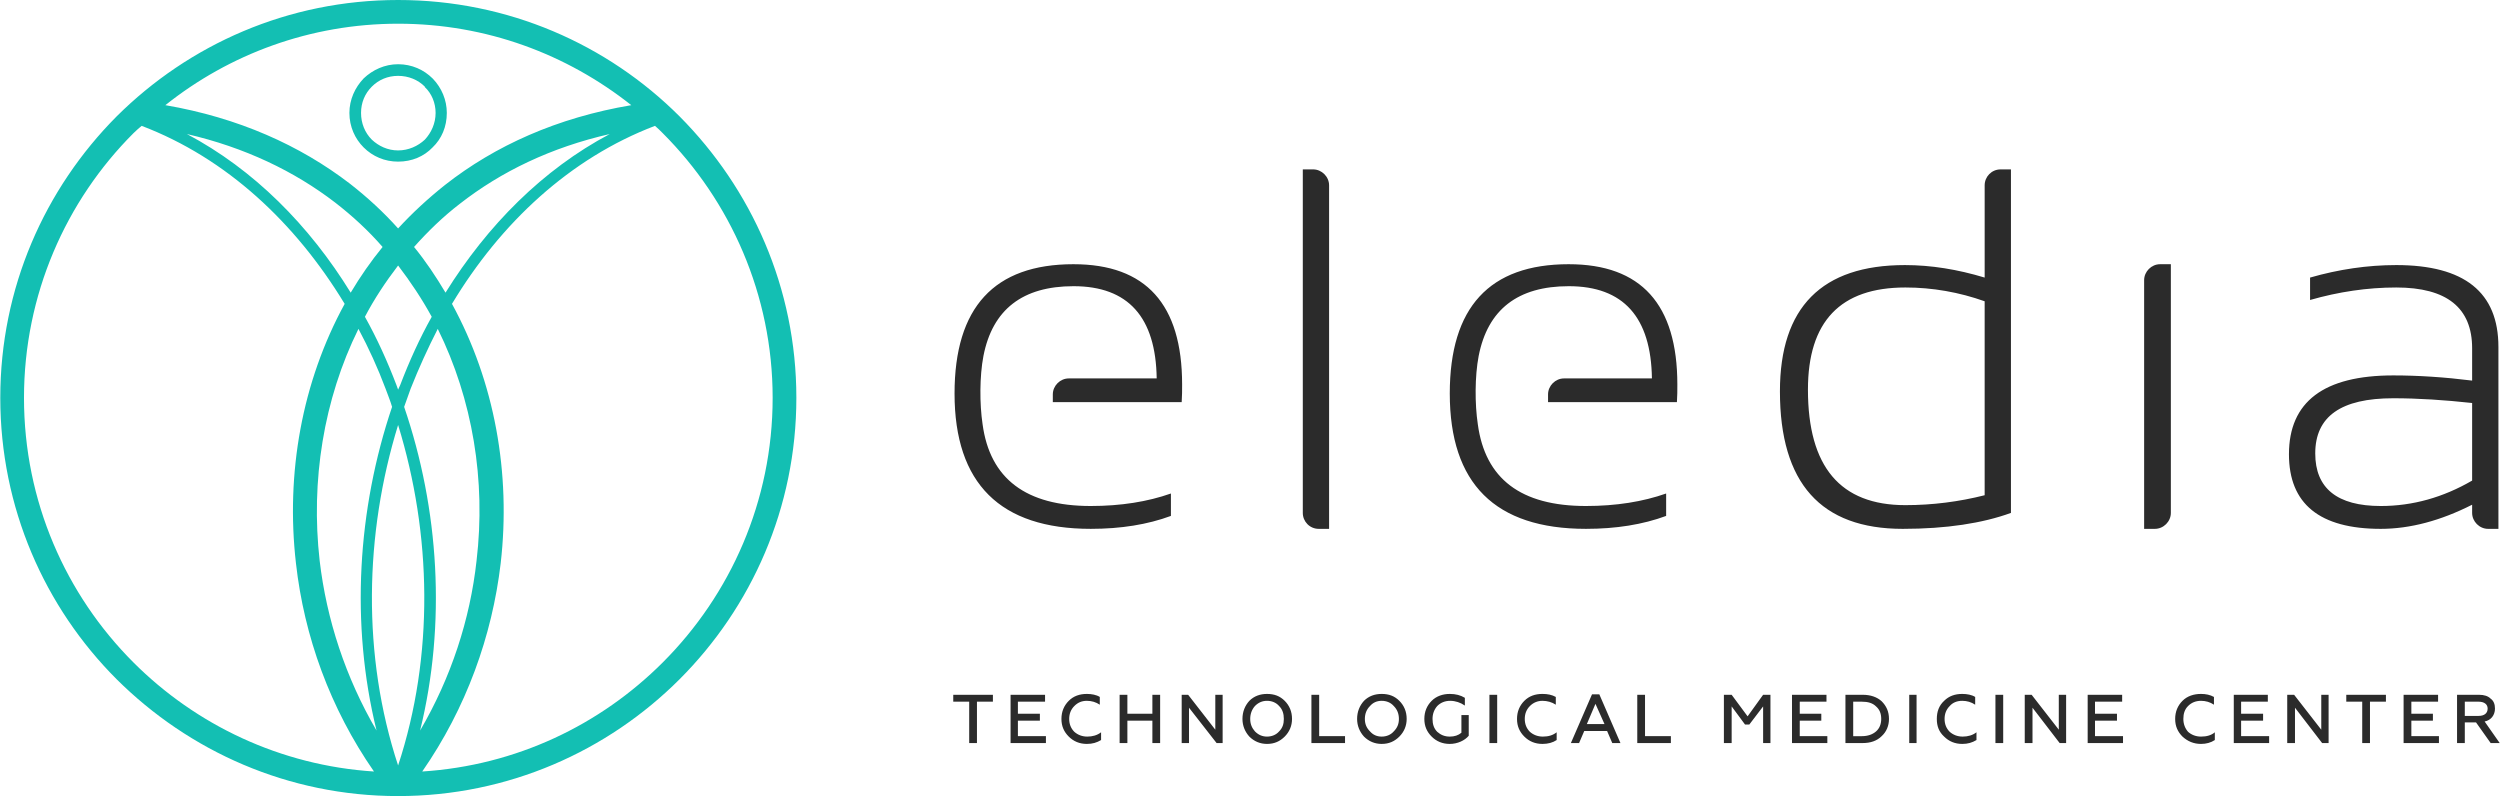 <?xml version="1.0" encoding="UTF-8"?>
<!DOCTYPE svg PUBLIC "-//W3C//DTD SVG 1.1//EN" "http://www.w3.org/Graphics/SVG/1.1/DTD/svg11.dtd">
<!-- Creator: CorelDRAW X6 -->
<svg xmlns="http://www.w3.org/2000/svg" xml:space="preserve" width="66.473mm" height="21.167mm" version="1.1" style="shape-rendering:geometricPrecision; text-rendering:geometricPrecision; image-rendering:optimizeQuality; fill-rule:evenodd; clip-rule:evenodd"
viewBox="0 0 5799 1847"
 xmlns:xlink="http://www.w3.org/1999/xlink">
 <defs>
  <style type="text/css">
   <![CDATA[
    .fil0 {fill:#13BFB3;fill-rule:nonzero}
    .fil1 {fill:#2B2B2B;fill-rule:nonzero}
   ]]>
  </style>
 </defs>
 <g id="Слой_x0020_1">
  <g id="_709658128">
   <path class="fil0" d="M923 0c255,0 486,103 653,270 167,168 271,398 271,653 0,255 -104,486 -271,653 -167,167 -398,271 -653,271 -255,0 -485,-104 -653,-271 -167,-167 -270,-398 -270,-653 0,-255 103,-485 270,-653 168,-167 398,-270 653,-270zm51 1695c72,-123 116,-258 131,-394 22,-186 -9,-374 -90,-538 -23,45 -44,91 -63,139 -5,14 -10,28 -15,42 81,237 98,503 37,751zm27 -960c-23,-42 -49,-81 -78,-119 -29,38 -55,77 -77,119 28,50 52,103 73,158l4 11 5 -11c21,-55 45,-108 73,-158zm-114 -162c-33,-38 -70,-72 -110,-103 -95,-73 -210,-128 -344,-159 155,82 284,212 380,368 22,-37 47,-73 74,-106zm-504 -329c169,29 312,93 428,182 41,32 78,66 112,104 33,-36 70,-70 109,-101 116,-91 260,-156 432,-185 -149,-118 -336,-189 -541,-189 -204,0 -392,71 -540,189zm577 329c27,33 51,69 73,106 97,-156 226,-286 381,-368 -136,31 -252,87 -348,162 -39,30 -74,64 -106,100zm88 132c99,181 137,393 113,602 -20,169 -80,336 -182,483 218,-14 413,-108 558,-253 157,-157 255,-374 255,-614 0,-239 -98,-457 -255,-614 -6,-6 -12,-12 -18,-17 -197,75 -358,225 -471,413zm-175 990c-61,-248 -44,-514 36,-751 -4,-14 -10,-28 -15,-42 -18,-48 -39,-94 -63,-139 -81,164 -111,353 -90,538 16,136 60,271 132,394zm50 -709c-78,253 -84,535 0,790 84,-255 78,-537 0,-790zm-124 -281c-114,-188 -274,-338 -471,-413 -6,5 -13,11 -19,17 -157,157 -254,375 -254,614 0,240 97,457 254,614 145,145 341,239 558,253 -102,-147 -162,-314 -181,-483 -24,-209 14,-421 113,-602zm124 -556c32,0 60,13 80,33l1 1c20,21 32,49 32,79 0,32 -12,60 -33,80 -20,21 -48,33 -80,33 -31,0 -59,-12 -80,-33l0 0c-20,-20 -33,-48 -33,-80 0,-31 13,-59 33,-80l0 0 0 0 0 0c21,-20 49,-33 80,-33zm62 52c-16,-16 -38,-25 -62,-25 -24,0 -45,9 -61,25l0 0c-16,16 -25,37 -25,61 0,24 9,46 25,62l0 0 0 0c16,15 37,25 61,25 24,0 46,-10 62,-25 15,-16 25,-38 25,-62 0,-23 -9,-45 -25,-60l0 -1z"/>
   <g>
    <path class="fil1" d="M4604 699c-59,-21 -121,-32 -184,-32 -151,0 -226,79 -226,237 0,179 75,268 226,268 63,0 125,-8 184,-23l0 -450zm1192 430l0 -324c0,-127 -79,-190 -237,-190 -67,0 -134,10 -200,29l0 52c66,-19 133,-29 200,-29 117,0 176,47 176,141l0 75c-64,-8 -126,-12 -183,-12 -161,0 -242,61 -242,183 0,115 71,173 213,173 68,0 139,-19 212,-56l0 19c0,20 17,37 37,37l24 0 0 -98 0 0zm-273 45c-101,0 -152,-41 -152,-122 0,-86 60,-128 181,-128 57,0 119,4 183,11l0 63 0 117c-67,39 -138,59 -212,59zm-2501 -781l0 797c0,20 16,37 37,37l24 0 0 -797c0,-20 -17,-37 -37,-37l-24 0zm2014 220l0 577c0,20 -17,37 -37,37l-25 0 0 -577c0,-20 17,-37 37,-37l25 0zm-1397 0c168,0 252,93 252,279 0,13 0,27 -1,41l-299 0 0 -18c0,-20 17,-37 37,-37l204 0c-2,-142 -66,-214 -193,-214 -118,0 -188,54 -209,162 -9,47 -9,111 -2,158 17,127 100,190 251,190 70,0 132,-10 186,-29l0 52c-54,20 -116,30 -186,30 -211,0 -316,-105 -316,-314 0,-200 92,-300 276,-300zm-1149 0c168,0 252,93 252,279 0,13 0,27 -1,41l-299 0 0 -18c0,-20 17,-37 37,-37l204 0c-2,-142 -66,-214 -193,-214 -118,0 -188,54 -209,162 -9,47 -9,111 -2,158 17,127 101,190 251,190 70,0 132,-10 186,-29l0 52c-54,20 -116,30 -186,30 -210,0 -316,-105 -316,-314 0,-200 92,-300 276,-300zm2175 -220l0 55 0 688 0 54c-66,24 -150,37 -251,37 -190,0 -285,-106 -285,-319 0,-195 97,-293 290,-293 61,0 122,10 185,29l0 -214c0,-20 16,-37 37,-37l24 0z"/>
    <path class="fil1" d="M2211 1628l37 0 0 96 18 0 0 -96 37 0 0 -16 -92 0 0 16zm215 96l0 -16 -65 0 0 -36 51 0 0 -16 -51 0 0 -28 63 0 0 -16 -80 0 0 112 82 0zm95 2c13,0 23,-3 33,-9l0 -18c-9,7 -20,10 -32,10 -12,0 -22,-4 -30,-11 -8,-8 -12,-18 -12,-30 0,-12 4,-22 12,-30 8,-8 17,-12 29,-12 11,0 21,3 30,9l0 -18c-8,-5 -19,-7 -30,-7 -17,0 -31,5 -42,16 -11,11 -17,25 -17,42 0,17 6,30 17,41 11,11 25,17 42,17zm94 -2l0 -52 58 0 0 52 18 0 0 -112 -18 0 0 44 -58 0 0 -44 -18 0 0 112 18 0zm143 0l0 -82 64 82 14 0 0 -112 -17 0 0 81 -63 -81 -15 0 0 112 17 0zm153 -27c-7,-8 -11,-17 -11,-29 0,-12 4,-22 11,-30 8,-8 17,-12 28,-12 11,0 21,4 28,12 8,8 11,18 11,30 0,12 -3,21 -11,29 -7,8 -17,12 -28,12 -11,0 -20,-4 -28,-12zm69 12c11,-11 17,-25 17,-41 0,-17 -6,-31 -17,-42 -11,-11 -24,-16 -41,-16 -16,0 -30,5 -41,16 -10,11 -16,25 -16,42 0,16 6,30 16,41 11,11 25,17 41,17 17,0 30,-6 41,-17zm140 15l0 -16 -60 0 0 -96 -18 0 0 112 78 0zm58 -27c-8,-8 -12,-17 -12,-29 0,-12 4,-22 12,-30 7,-8 16,-12 27,-12 11,0 21,4 28,12 8,8 12,18 12,30 0,12 -4,21 -12,29 -7,8 -17,12 -28,12 -11,0 -20,-4 -27,-12zm68 12c11,-11 17,-25 17,-41 0,-17 -6,-31 -17,-42 -11,-11 -24,-16 -41,-16 -16,0 -30,5 -41,16 -10,11 -16,25 -16,42 0,16 6,30 16,41 11,11 25,17 41,17 17,0 30,-6 41,-17zm117 17c18,0 35,-8 44,-19l0 -48 -17 0 0 41c-7,6 -16,9 -27,9 -12,0 -21,-4 -29,-11 -8,-8 -11,-18 -11,-30 0,-12 4,-22 11,-30 8,-8 18,-12 30,-12 12,0 24,4 34,11l0 -18c-10,-6 -21,-9 -35,-9 -16,0 -31,5 -42,16 -11,11 -17,25 -17,42 0,17 6,30 17,41 11,11 25,17 42,17zm110 -2l0 -112 -18 0 0 112 18 0zm105 2c13,0 24,-3 33,-9l0 -18c-9,7 -19,10 -32,10 -12,0 -22,-4 -30,-11 -8,-8 -12,-18 -12,-30 0,-12 4,-22 12,-30 8,-8 18,-12 29,-12 11,0 22,3 31,9l0 -18c-9,-5 -19,-7 -31,-7 -17,0 -31,5 -42,16 -11,11 -17,25 -17,42 0,17 6,30 17,41 11,11 25,17 42,17zm85 -2l12 -28 53 0 12 28 19 0 -49 -113 -17 0 -49 113 19 0zm38 -91l21 47 -41 0 20 -47zm175 91l0 -16 -60 0 0 -96 -18 0 0 112 78 0zm141 0l0 -85 31 42 10 0 32 -42 0 85 17 0 0 -112 -17 0 -36 50 -37 -50 -18 0 0 112 18 0zm222 0l0 -16 -64 0 0 -36 50 0 0 -16 -50 0 0 -28 62 0 0 -16 -80 0 0 112 82 0zm82 0c18,0 33,-5 44,-16 11,-10 17,-24 17,-40 0,-17 -6,-30 -17,-41 -11,-10 -26,-15 -44,-15l-40 0 0 112 40 0zm-22 -96l20 0c14,0 25,3 33,11 8,7 12,16 12,29 0,12 -4,22 -12,29 -8,7 -19,11 -33,11l-20 0 0 -80zm147 96l0 -112 -17 0 0 112 17 0zm106 2c13,0 23,-3 33,-9l0 -18c-9,7 -20,10 -32,10 -12,0 -22,-4 -30,-11 -8,-8 -12,-18 -12,-30 0,-12 4,-22 12,-30 7,-8 17,-12 29,-12 11,0 21,3 30,9l0 -18c-8,-5 -19,-7 -30,-7 -17,0 -31,5 -42,16 -12,11 -17,25 -17,42 0,17 5,30 17,41 11,11 25,17 42,17zm95 -2l0 -112 -18 0 0 112 18 0zm68 0l0 -82 63 82 15 0 0 -112 -17 0 0 81 -63 -81 -16 0 0 112 18 0zm210 0l0 -16 -65 0 0 -36 51 0 0 -16 -51 0 0 -28 63 0 0 -16 -80 0 0 112 82 0zm181 2c12,0 23,-3 32,-9l0 -18c-8,7 -19,10 -32,10 -12,0 -22,-4 -30,-11 -7,-8 -11,-18 -11,-30 0,-12 3,-22 11,-30 8,-8 18,-12 30,-12 11,0 21,3 30,9l0 -18c-9,-5 -19,-7 -30,-7 -17,0 -32,5 -43,16 -11,11 -17,25 -17,42 0,17 6,30 17,41 12,11 26,17 43,17zm158 -2l0 -16 -65 0 0 -36 51 0 0 -16 -51 0 0 -28 62 0 0 -16 -79 0 0 112 82 0zm60 0l0 -82 63 82 15 0 0 -112 -17 0 0 81 -63 -81 -16 0 0 112 18 0zm119 -96l37 0 0 96 18 0 0 -96 37 0 0 -16 -92 0 0 16zm215 96l0 -16 -64 0 0 -36 50 0 0 -16 -50 0 0 -28 62 0 0 -16 -80 0 0 112 82 0zm60 0l0 -48 26 0 34 48 21 0 -35 -50c15,-3 24,-15 24,-30 0,-10 -3,-18 -10,-23 -6,-6 -15,-9 -27,-9l-51 0 0 112 18 0zm0 -96l32 0c13,0 21,6 21,16 0,11 -8,17 -21,17l-32 0 0 -33z"/>
   </g>
  </g>
 </g>
</svg>
